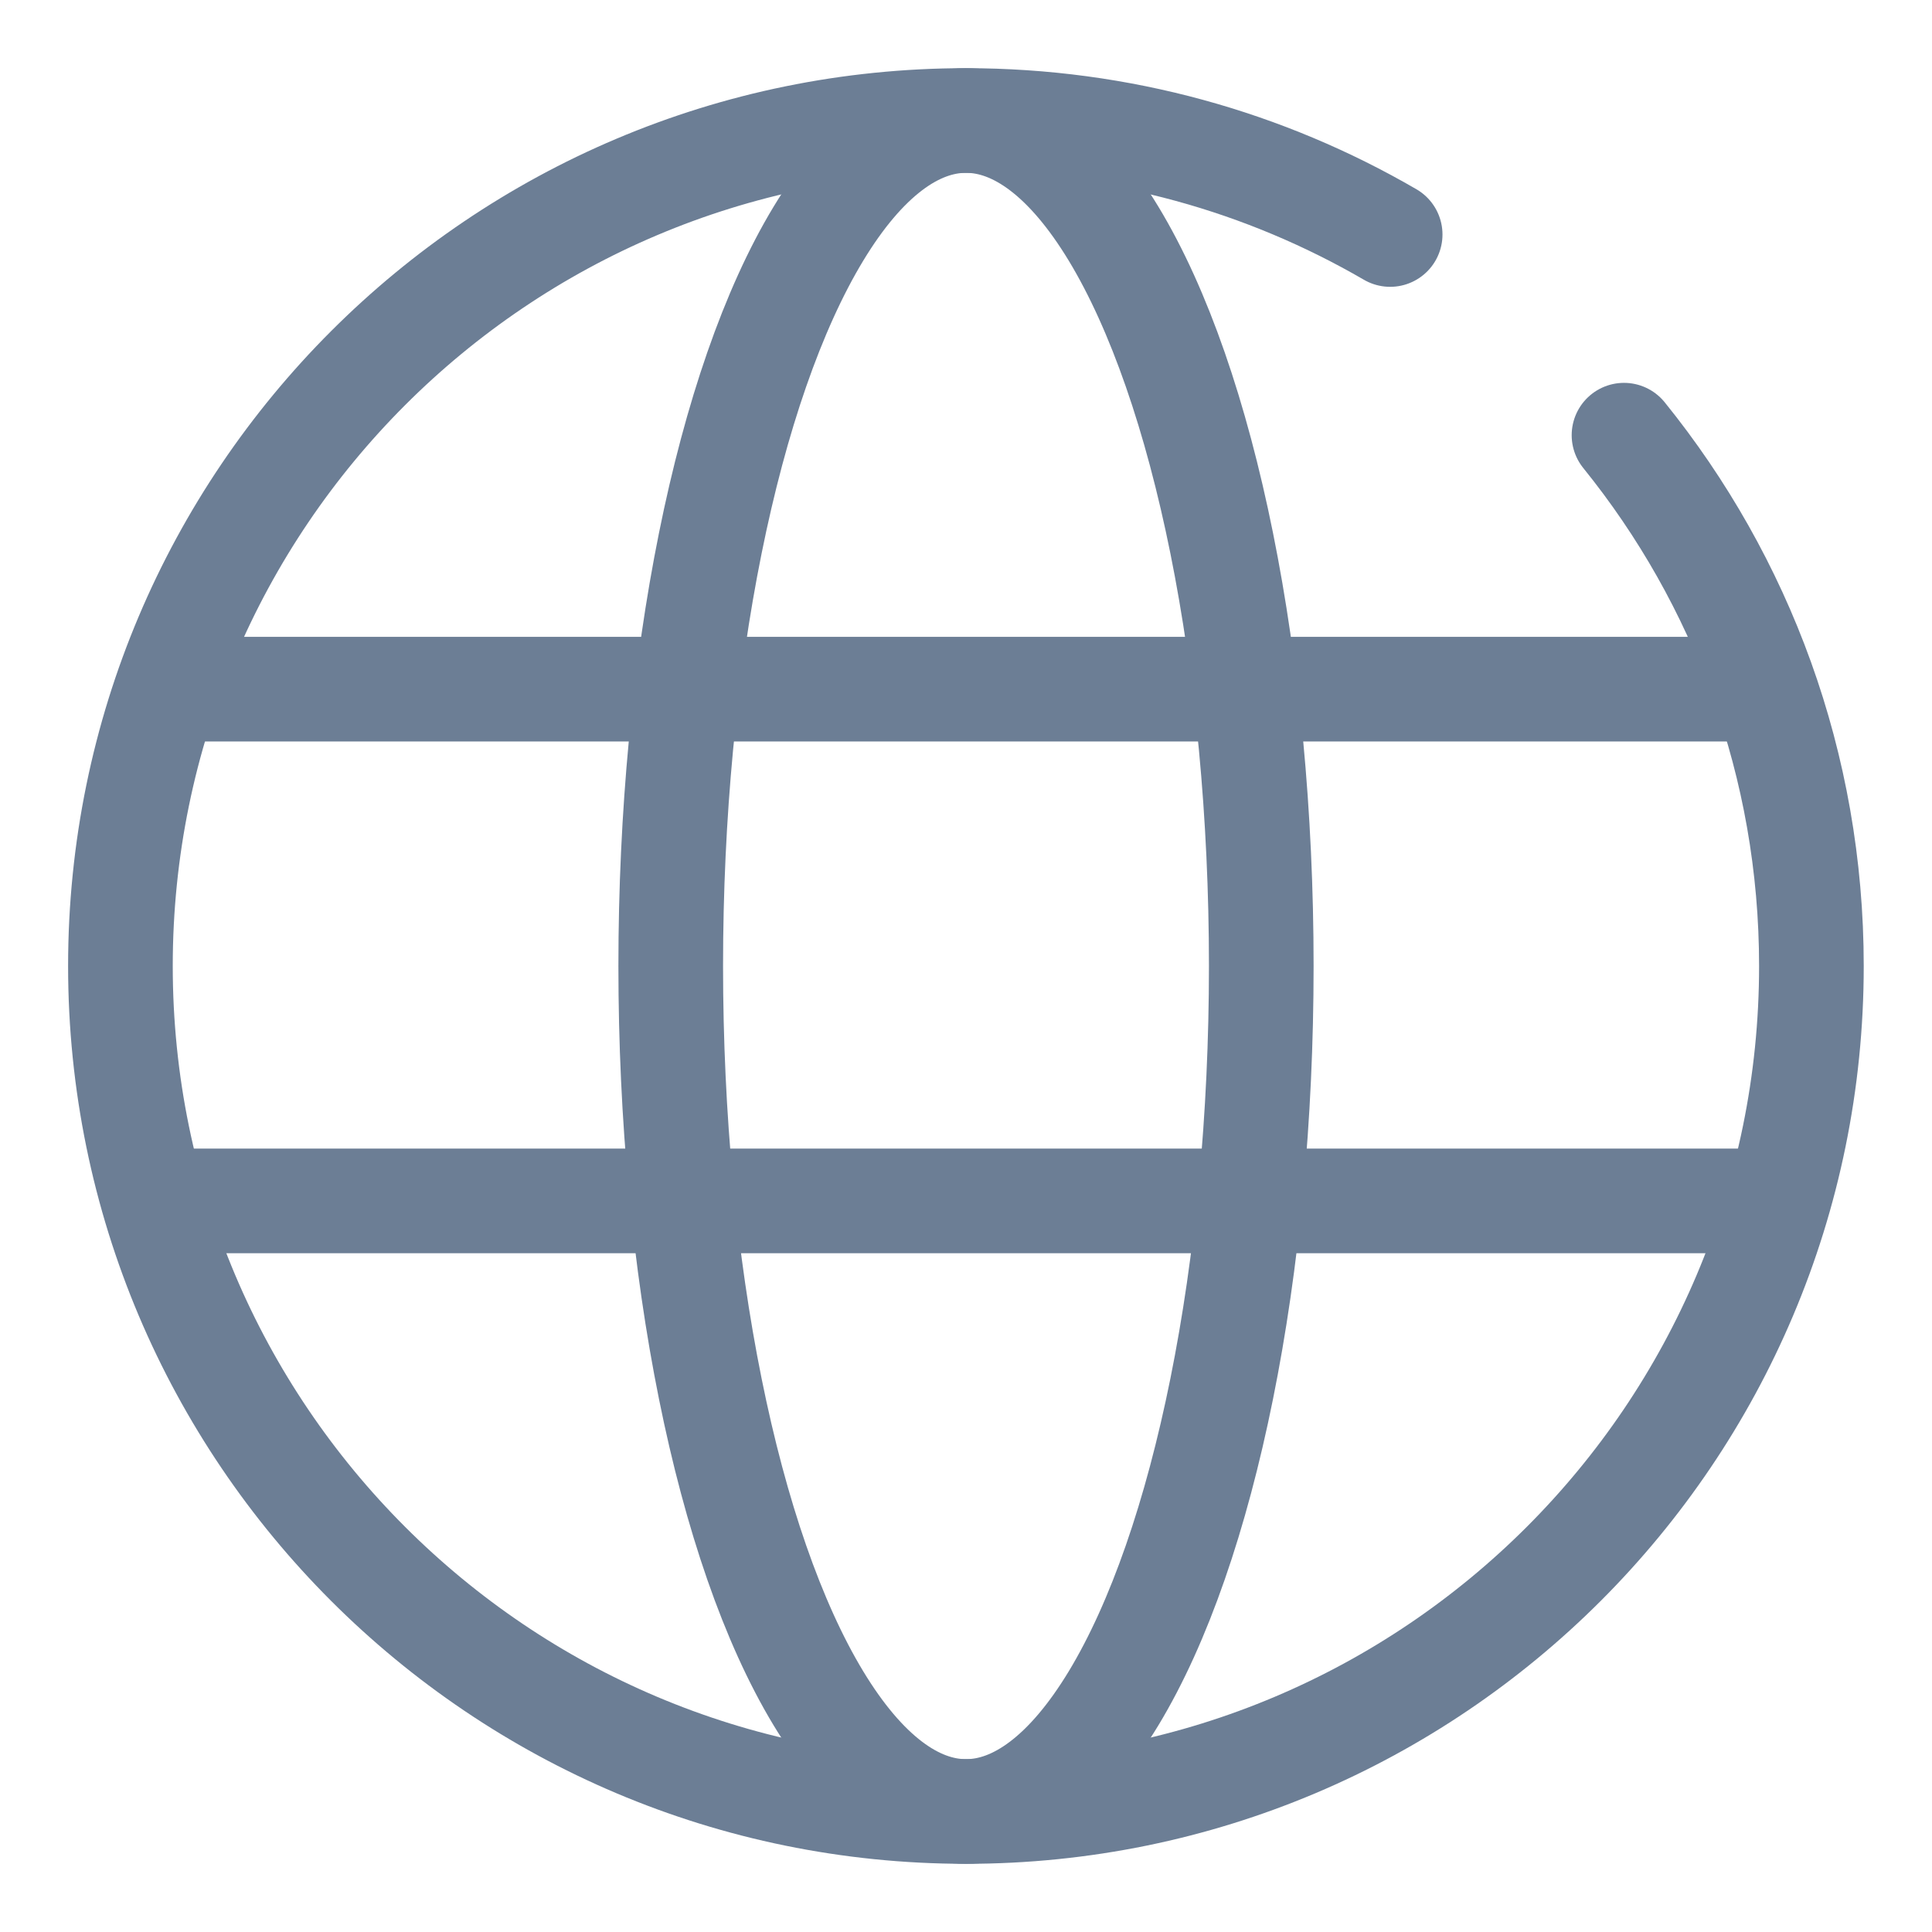 <svg width="24" height="24" viewBox="0 0 24 24" fill="none" xmlns="http://www.w3.org/2000/svg">
<path d="M17.269 2.913C15.72 2.013 13.92 1.497 11.999 1.497C6.199 1.497 1.496 6.199 1.496 12C1.496 17.801 6.199 22.503 11.999 22.503C17.8 22.503 22.502 17.801 22.502 12C22.502 9.502 21.631 7.208 20.174 5.406" stroke="#6C7E95" stroke-width="1.3" stroke-linecap="round"/>
<ellipse cx="12" cy="12" rx="3.668" ry="10.503" stroke="#6C7E95" stroke-width="1.3"/>
<path d="M2.156 8.561H21.771" stroke="#6C7E95" stroke-width="1.3" stroke-linecap="round"/>
<path d="M2.156 14.918H21.771" stroke="#6C7E95" stroke-width="1.3" stroke-linecap="round"/>
</svg>
